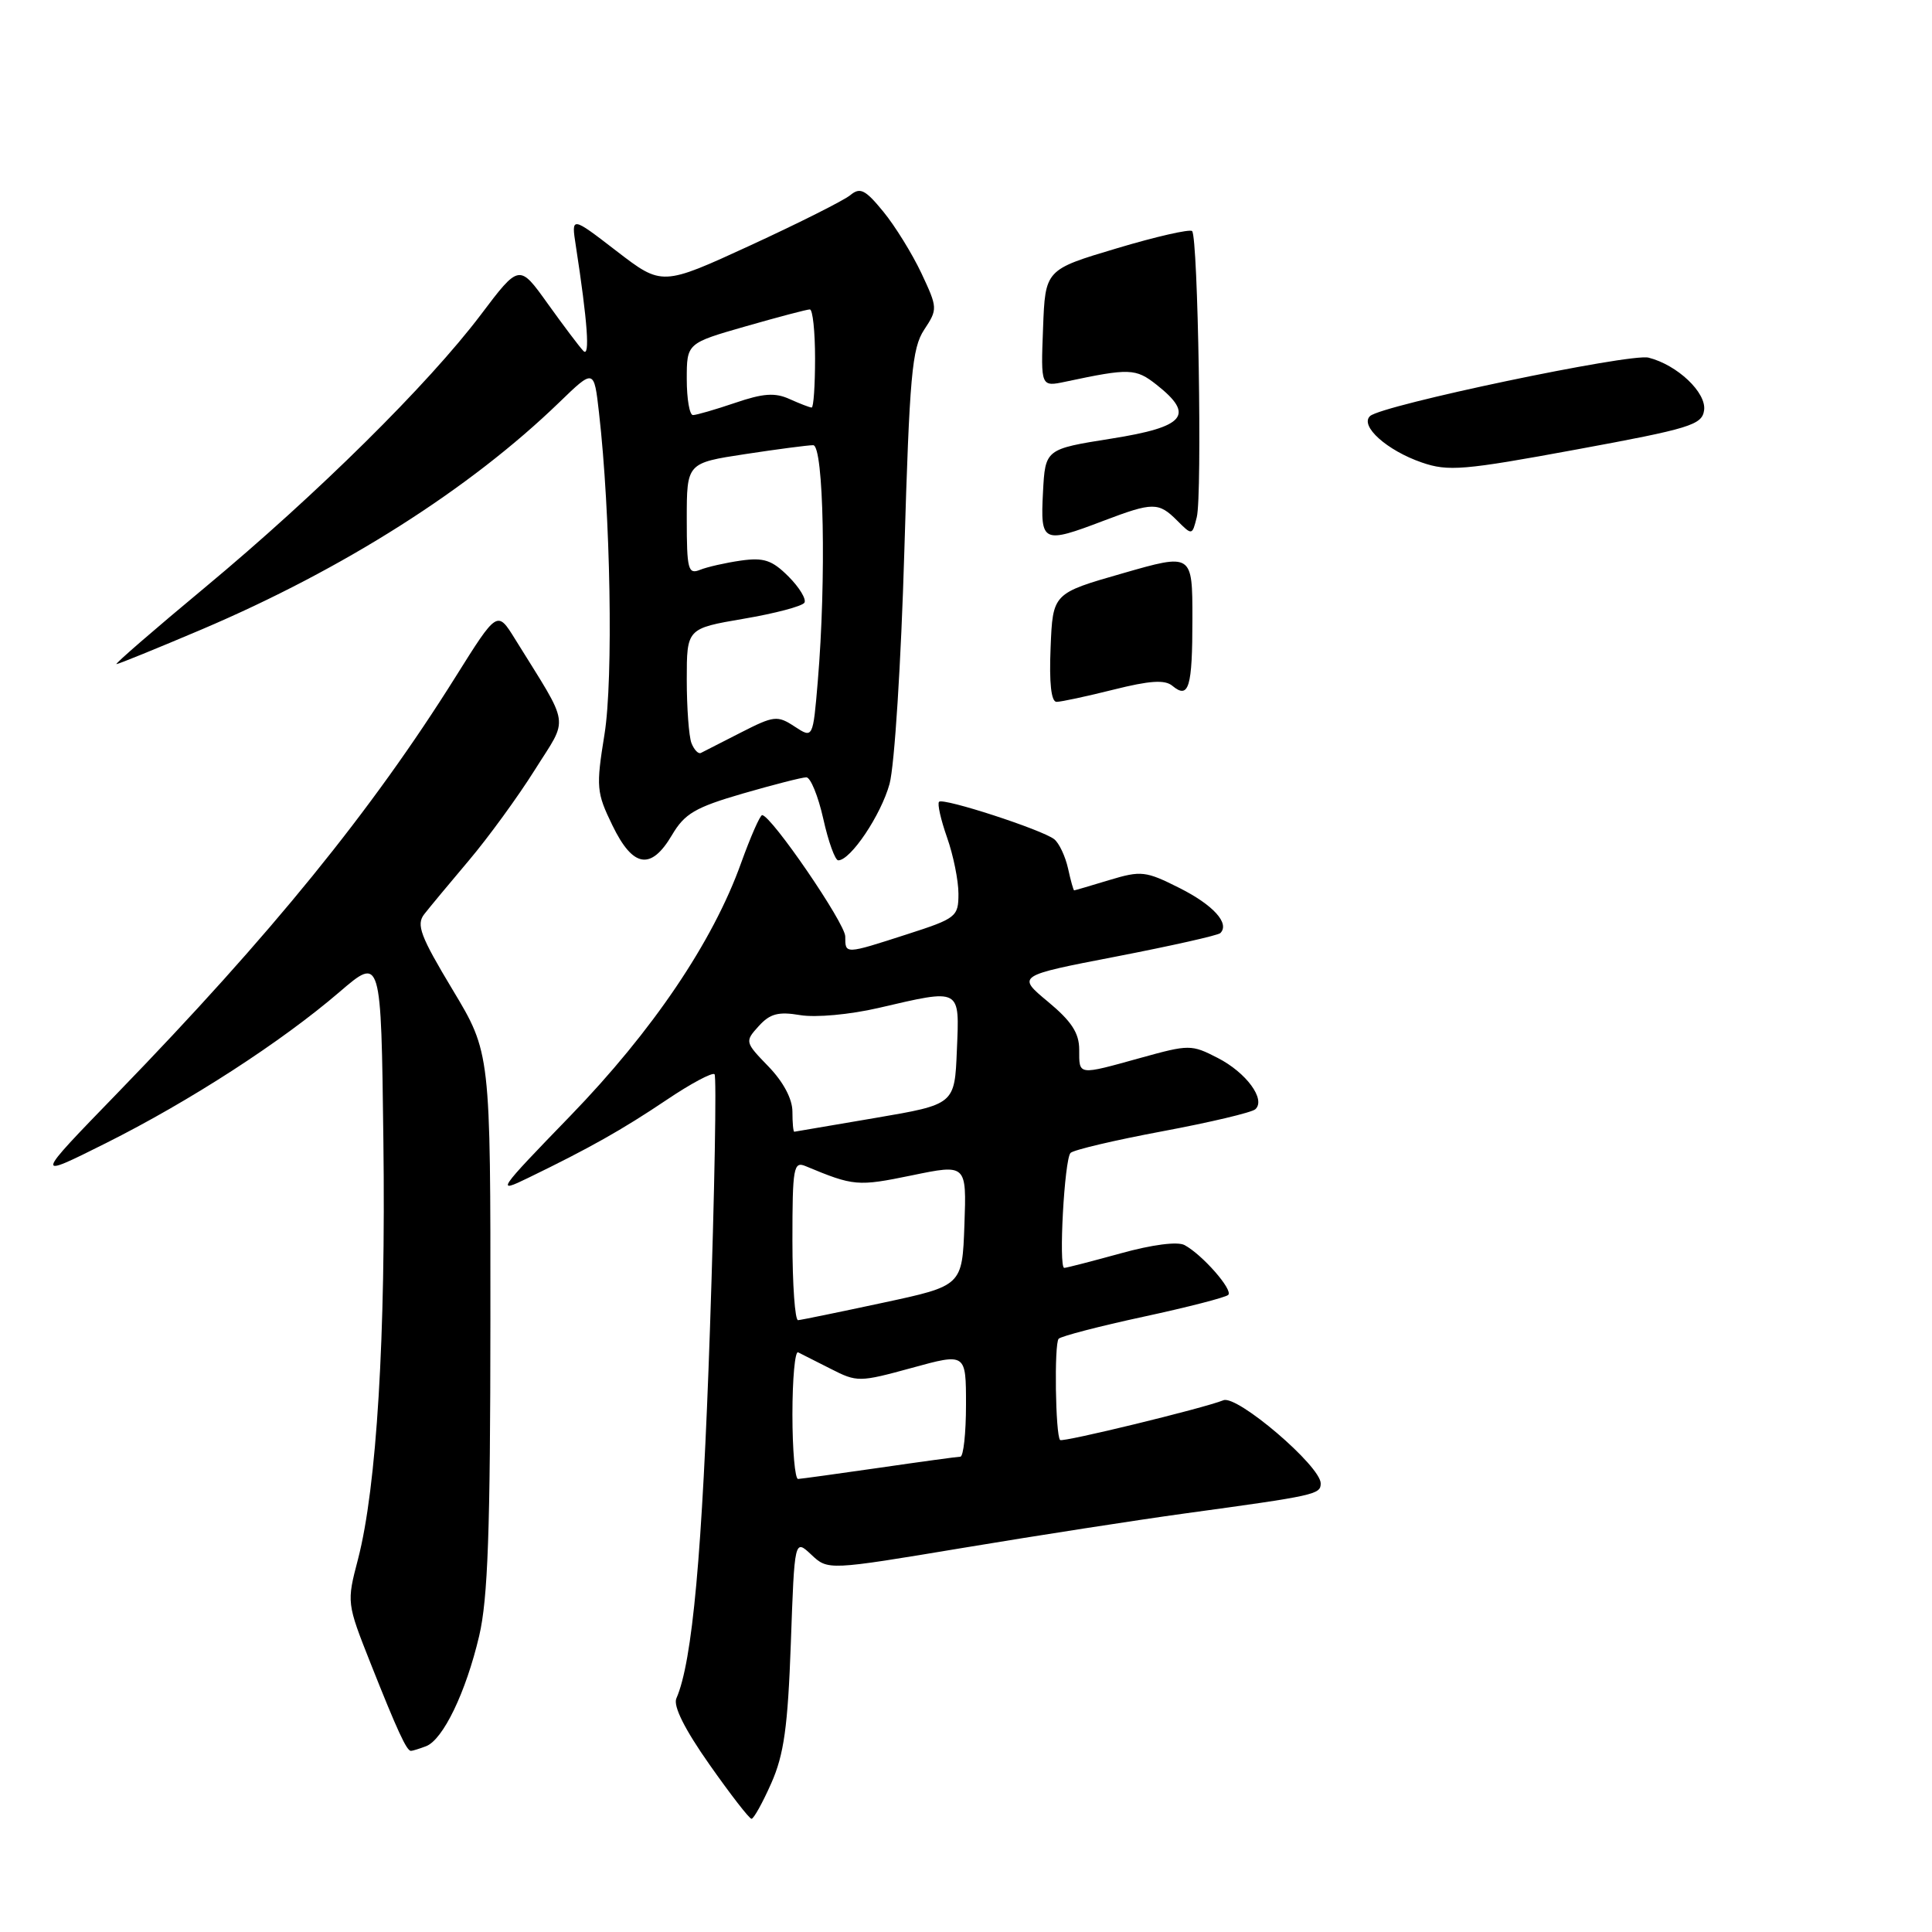<?xml version="1.0" encoding="UTF-8" standalone="no"?>
<!DOCTYPE svg PUBLIC "-//W3C//DTD SVG 1.1//EN" "http://www.w3.org/Graphics/SVG/1.1/DTD/svg11.dtd" >
<svg xmlns="http://www.w3.org/2000/svg" xmlns:xlink="http://www.w3.org/1999/xlink" version="1.1" viewBox="0 0 256 256">
 <g >
 <path fill="currentColor"
d=" M 102.20 236.28 C 103.88 232.49 104.39 228.82 104.79 217.74 C 105.28 203.92 105.28 203.92 107.50 206.00 C 109.71 208.08 109.71 208.08 127.61 205.10 C 137.45 203.46 150.68 201.41 157.00 200.54 C 174.33 198.17 175.00 198.02 175.00 196.56 C 175.00 194.26 163.93 184.81 162.11 185.54 C 159.48 186.60 140.81 191.14 140.47 190.81 C 139.85 190.18 139.67 178.00 140.28 177.39 C 140.62 177.05 145.68 175.73 151.53 174.47 C 157.37 173.21 162.42 171.91 162.75 171.58 C 163.41 170.92 159.33 166.26 156.96 164.98 C 156.03 164.48 152.66 164.92 148.48 166.08 C 144.66 167.13 141.31 168.00 141.02 168.00 C 140.25 168.01 141.04 153.62 141.85 152.77 C 142.24 152.37 147.72 151.08 154.03 149.90 C 160.34 148.72 165.88 147.41 166.34 146.98 C 167.76 145.69 165.14 142.12 161.35 140.18 C 157.87 138.39 157.57 138.39 151.15 140.17 C 142.75 142.50 143.00 142.53 143.00 139.08 C 143.00 136.88 141.98 135.32 138.86 132.73 C 134.72 129.29 134.72 129.29 147.93 126.74 C 155.20 125.33 161.40 123.94 161.70 123.64 C 162.98 122.36 160.77 119.92 156.30 117.67 C 151.81 115.41 151.21 115.34 147.00 116.61 C 144.53 117.36 142.42 117.98 142.33 117.98 C 142.24 117.99 141.87 116.68 141.52 115.07 C 141.16 113.46 140.34 111.72 139.69 111.20 C 138.08 109.94 124.99 105.68 124.43 106.24 C 124.18 106.49 124.66 108.61 125.49 110.97 C 126.32 113.32 127.00 116.68 127.00 118.43 C 127.00 121.47 126.71 121.70 120.18 123.80 C 111.91 126.47 112.00 126.46 112.00 124.09 C 112.00 122.35 102.20 108.04 100.99 108.01 C 100.71 108.01 99.46 110.86 98.20 114.35 C 94.47 124.78 86.47 136.61 75.55 147.88 C 65.87 157.87 65.67 158.18 70.00 156.07 C 78.14 152.12 82.42 149.71 88.33 145.74 C 91.53 143.58 94.39 142.06 94.68 142.34 C 94.96 142.63 94.69 157.86 94.07 176.18 C 93.06 205.84 91.75 220.21 89.62 225.05 C 89.18 226.05 90.72 229.14 94.00 233.80 C 96.78 237.76 99.29 241.00 99.58 241.00 C 99.87 241.00 101.05 238.88 102.20 236.28 Z  M 56.46 231.38 C 58.71 230.51 61.73 224.25 63.49 216.78 C 64.65 211.86 64.97 202.82 64.98 175.00 C 65.00 139.50 65.00 139.50 59.97 131.14 C 55.71 124.05 55.13 122.53 56.21 121.14 C 56.91 120.24 59.58 117.03 62.14 114.00 C 64.70 110.97 68.62 105.59 70.85 102.04 C 75.38 94.82 75.65 96.63 68.25 84.68 C 65.89 80.87 65.89 80.87 60.37 89.68 C 49.23 107.46 35.92 123.84 15.53 144.87 C 4.50 156.24 4.50 156.24 14.00 151.49 C 25.15 145.91 37.28 138.06 45.00 131.43 C 50.50 126.71 50.50 126.71 50.80 151.11 C 51.13 177.02 49.91 197.09 47.44 206.59 C 45.93 212.35 45.94 212.41 49.12 220.44 C 52.65 229.33 53.88 232.00 54.45 232.00 C 54.66 232.00 55.57 231.72 56.46 231.38 Z  M 89.04 110.65 C 90.72 107.80 92.13 106.98 98.42 105.15 C 102.50 103.97 106.28 103.00 106.84 103.00 C 107.40 103.00 108.41 105.47 109.09 108.50 C 109.76 111.53 110.66 114.00 111.07 114.00 C 112.71 114.00 116.74 107.99 117.87 103.87 C 118.53 101.44 119.40 87.74 119.83 73.00 C 120.52 49.76 120.84 46.16 122.45 43.70 C 124.26 40.96 124.25 40.81 122.09 36.20 C 120.87 33.62 118.60 29.94 117.04 28.04 C 114.66 25.13 113.97 24.78 112.68 25.85 C 111.84 26.55 105.88 29.54 99.44 32.51 C 87.72 37.90 87.72 37.90 81.70 33.27 C 75.69 28.64 75.69 28.64 76.30 32.57 C 77.86 42.68 78.20 47.45 77.30 46.50 C 76.77 45.95 74.65 43.13 72.57 40.23 C 68.80 34.96 68.80 34.96 63.69 41.73 C 56.74 50.92 42.03 65.47 27.22 77.79 C 20.47 83.40 15.16 88.00 15.43 88.00 C 15.69 88.00 20.77 85.93 26.71 83.41 C 45.51 75.41 62.24 64.79 74.10 53.32 C 78.71 48.86 78.71 48.86 79.37 54.68 C 80.90 68.03 81.28 89.99 80.10 97.29 C 78.97 104.30 79.03 105.01 81.15 109.37 C 83.87 114.98 86.26 115.36 89.04 110.65 Z  M 225.80 54.37 C 226.14 52.03 222.25 48.35 218.44 47.39 C 216.00 46.78 183.11 53.68 181.54 55.13 C 180.14 56.43 183.77 59.69 188.39 61.28 C 191.88 62.49 193.93 62.32 208.89 59.56 C 223.95 56.79 225.53 56.30 225.80 54.37 Z  M 139.21 85.81 C 139.50 78.62 139.50 78.62 148.75 75.97 C 158.00 73.31 158.00 73.31 158.00 81.99 C 158.00 91.13 157.53 92.69 155.34 90.87 C 154.35 90.04 152.33 90.18 147.55 91.38 C 143.99 92.27 140.60 93.00 140.00 93.00 C 139.29 93.00 139.01 90.51 139.21 85.81 Z  M 138.20 65.25 C 138.50 59.51 138.50 59.51 147.25 58.12 C 157.05 56.57 158.36 55.01 153.25 50.98 C 150.48 48.80 149.68 48.77 141.21 50.57 C 137.91 51.27 137.91 51.27 138.21 43.50 C 138.50 35.73 138.50 35.73 147.96 32.91 C 153.16 31.35 157.66 30.33 157.96 30.62 C 158.75 31.41 159.31 65.62 158.58 68.52 C 157.97 70.96 157.96 70.96 155.98 68.98 C 153.52 66.52 152.77 66.52 146.24 69.00 C 138.15 72.08 137.85 71.94 138.20 65.25 Z  M 105.00 187.42 C 105.00 182.70 105.34 179.00 105.75 179.19 C 106.16 179.39 108.11 180.38 110.08 181.38 C 113.57 183.16 113.86 183.16 120.83 181.25 C 128.00 179.28 128.00 179.28 128.00 186.14 C 128.00 189.91 127.66 193.01 127.25 193.02 C 126.84 193.03 122.00 193.69 116.50 194.49 C 111.00 195.28 106.16 195.95 105.75 195.97 C 105.34 195.99 105.00 192.14 105.00 187.42 Z  M 105.00 164.39 C 105.00 154.68 105.15 153.85 106.75 154.52 C 113.13 157.18 113.63 157.22 120.79 155.75 C 128.08 154.24 128.08 154.24 127.79 162.31 C 127.50 170.37 127.50 170.37 117.00 172.62 C 111.22 173.86 106.16 174.90 105.75 174.93 C 105.34 174.97 105.00 170.23 105.00 164.39 Z  M 105.00 147.30 C 105.00 145.62 103.80 143.36 101.83 141.32 C 98.70 138.09 98.68 138.01 100.53 135.97 C 102.03 134.31 103.14 134.02 106.04 134.51 C 108.09 134.85 112.60 134.44 116.40 133.56 C 127.43 131.00 127.14 130.84 126.79 139.17 C 126.50 146.34 126.50 146.34 116.00 148.13 C 110.22 149.12 105.39 149.94 105.25 149.96 C 105.11 149.98 105.00 148.78 105.00 147.30 Z  M 91.62 98.46 C 91.28 97.57 91.00 93.79 91.00 90.06 C 91.00 83.28 91.00 83.28 98.53 81.99 C 102.67 81.29 106.30 80.33 106.59 79.86 C 106.87 79.40 105.92 77.83 104.48 76.39 C 102.31 74.22 101.21 73.85 98.17 74.28 C 96.15 74.57 93.71 75.12 92.75 75.51 C 91.18 76.14 91.00 75.46 91.00 68.78 C 91.00 61.35 91.00 61.35 98.75 60.17 C 103.01 59.52 107.06 58.99 107.75 58.99 C 109.15 59.00 109.50 76.80 108.36 90.28 C 107.72 97.86 107.72 97.86 105.29 96.27 C 103.01 94.77 102.55 94.83 98.18 97.06 C 95.60 98.38 93.22 99.60 92.87 99.77 C 92.53 99.94 91.97 99.35 91.62 98.46 Z  M 91.00 50.24 C 91.00 45.48 91.00 45.48 98.81 43.24 C 103.10 42.01 106.93 41.00 107.31 41.00 C 107.69 41.00 108.00 43.92 108.00 47.50 C 108.00 51.08 107.80 54.00 107.55 54.00 C 107.30 54.00 105.99 53.49 104.63 52.88 C 102.70 52.00 101.13 52.11 97.41 53.38 C 94.79 54.27 92.27 55.00 91.82 55.00 C 91.37 55.00 91.00 52.86 91.00 50.24 Z "/>
</g>
</svg>